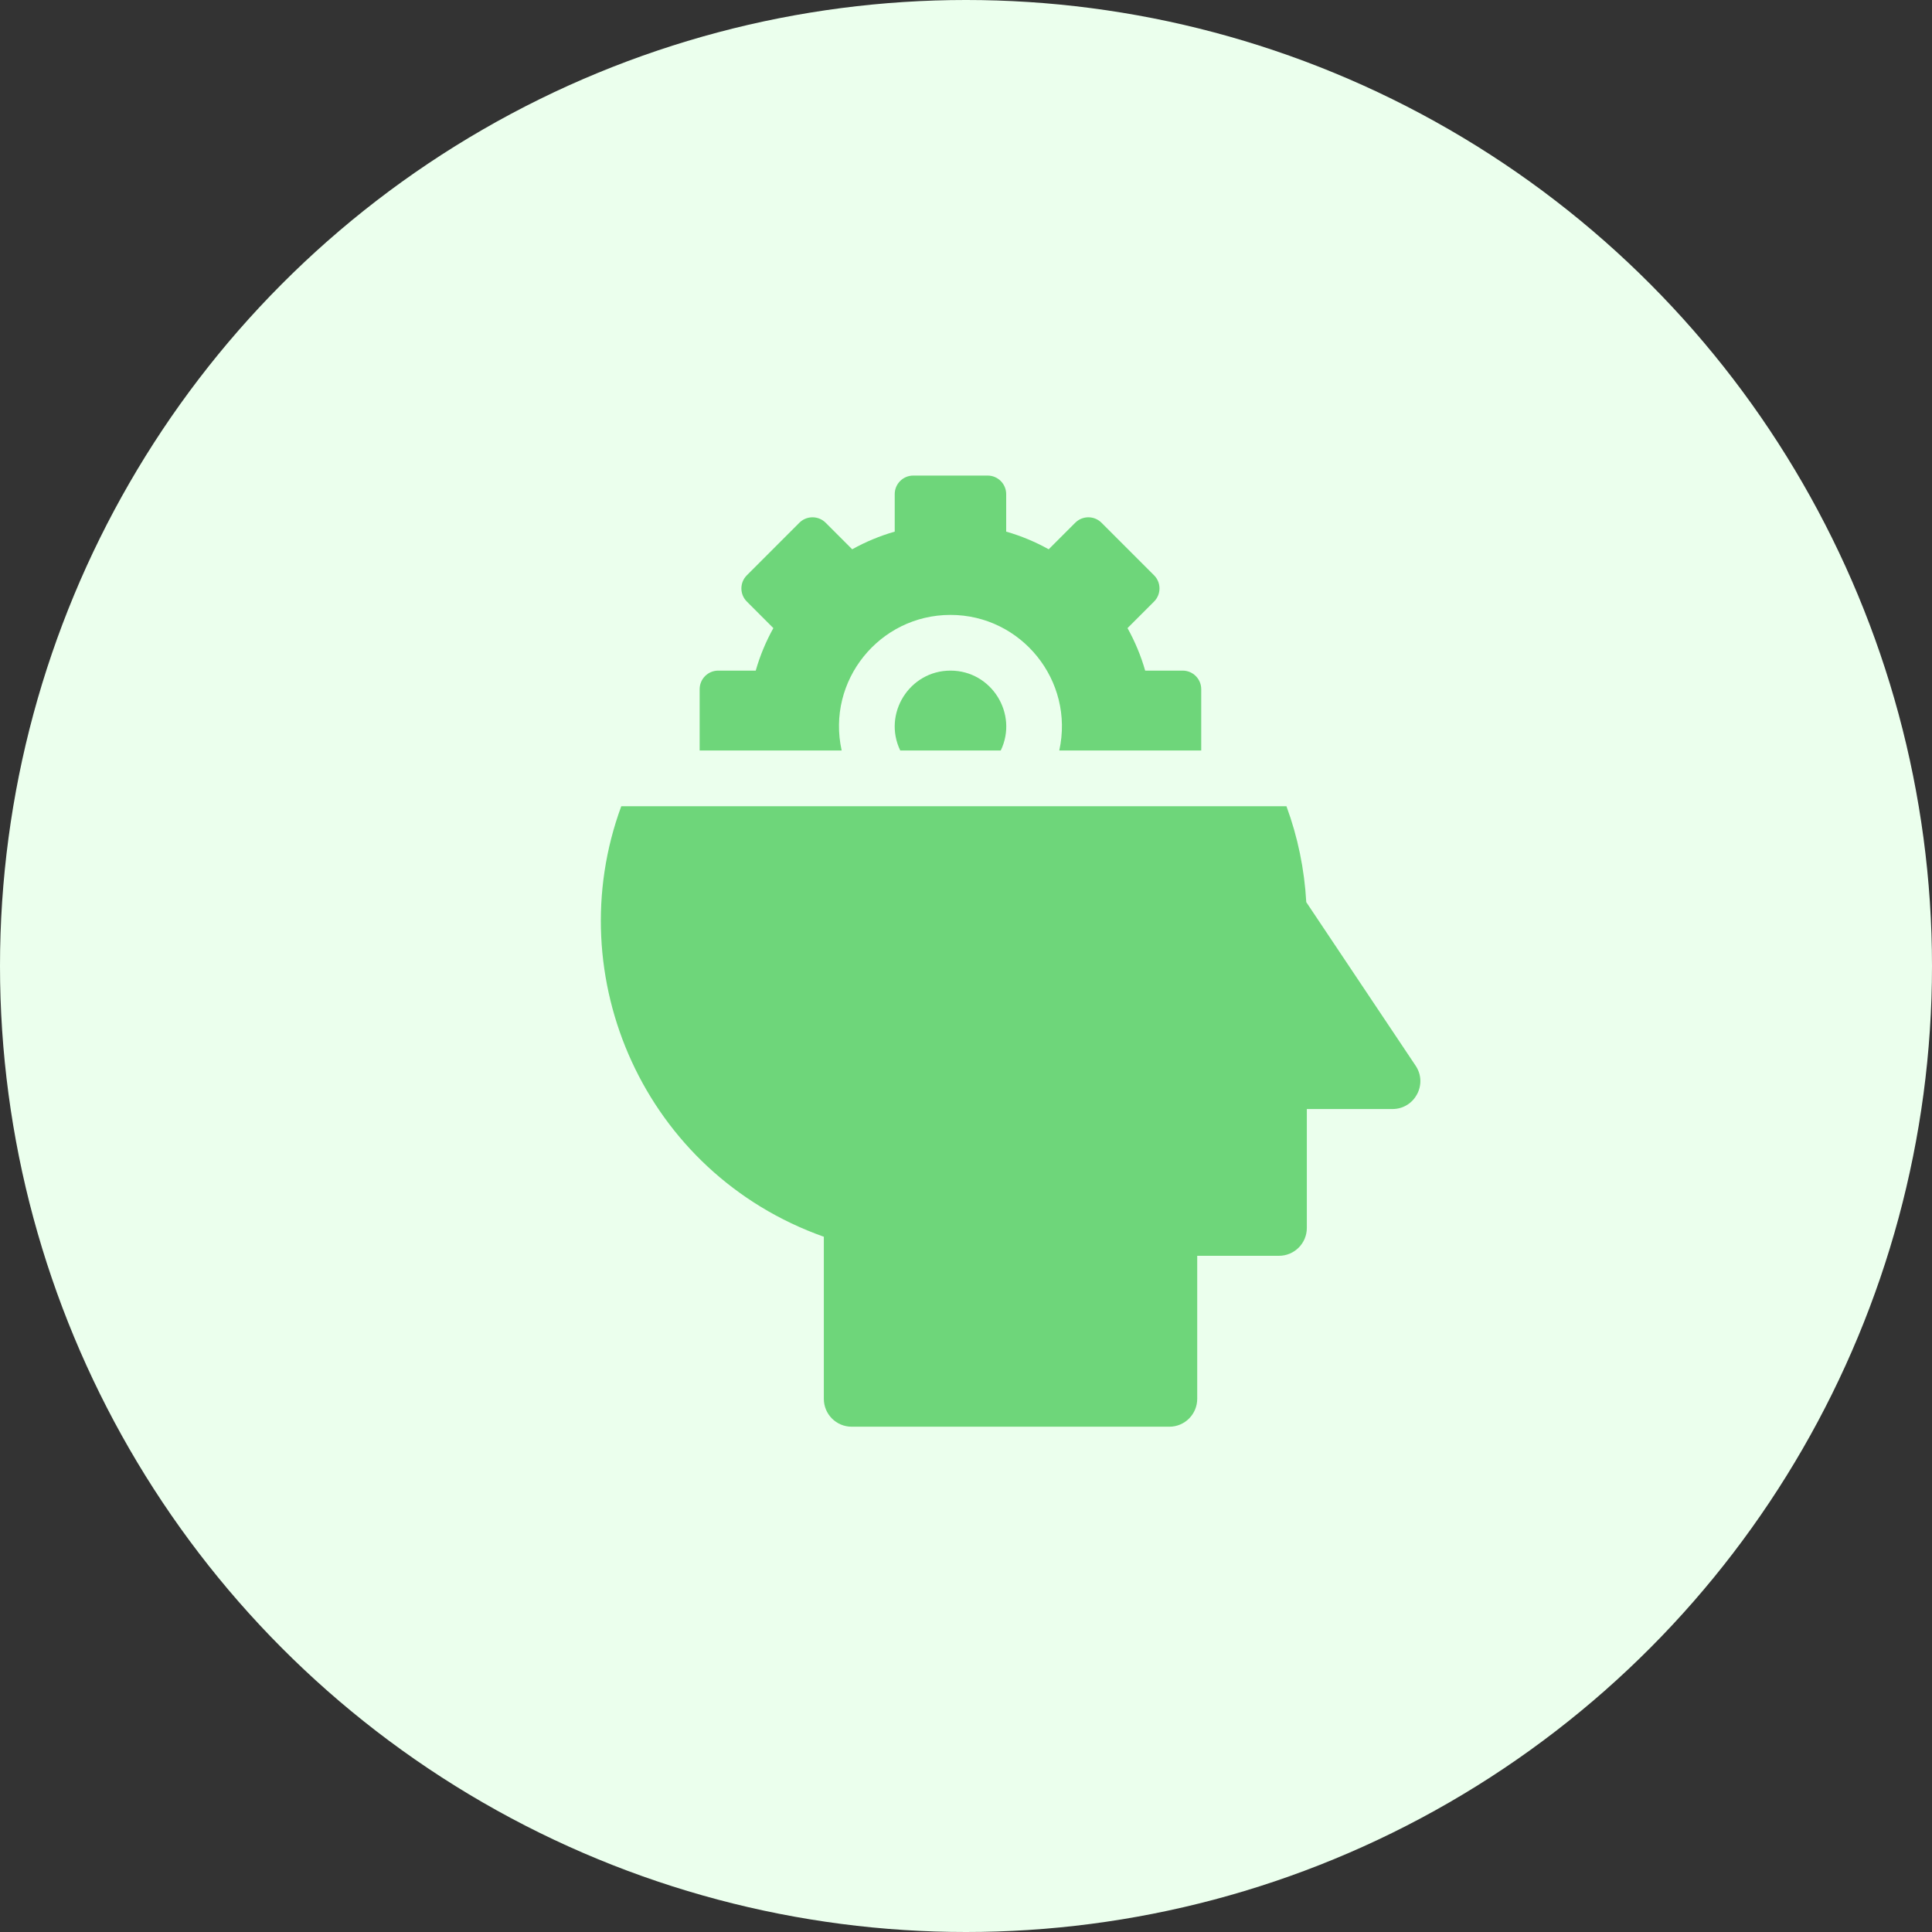 <svg width="65" height="65" viewBox="0 0 65 65" fill="none" xmlns="http://www.w3.org/2000/svg">
<rect x="0" y="0" width="65" height="65" fill="#333333" stroke="none"/>
<circle cx="32.5" cy="32.5" r="32.5" fill="#EBFFED"/>
<g clip-path="url(#clip0)">
<path d="M30.288 25.25H33.669C34.263 24.017 33.363 22.562 31.978 22.562C30.596 22.562 29.692 24.014 30.288 25.25Z" fill="#6ED67A"/>
<path d="M31.977 20.688C34.365 20.688 36.156 22.903 35.638 25.25H40.414V23.188C40.414 22.842 40.134 22.562 39.789 22.562H38.528C38.384 22.059 38.183 21.58 37.934 21.132L38.827 20.239C39.071 19.995 39.071 19.599 38.827 19.355L37.059 17.587C36.815 17.343 36.419 17.343 36.175 17.587L35.282 18.48C34.834 18.231 34.355 18.03 33.852 17.886V16.625C33.852 16.28 33.572 16 33.227 16H30.727C30.381 16 30.102 16.28 30.102 16.625V17.886C29.598 18.03 29.119 18.231 28.671 18.48L27.778 17.587C27.534 17.343 27.138 17.343 26.894 17.587L25.127 19.355C24.882 19.599 24.882 19.995 25.127 20.239L26.019 21.132C25.77 21.58 25.569 22.059 25.426 22.562H24.164C23.819 22.562 23.539 22.842 23.539 23.188V25.25H28.317C27.796 22.897 29.593 20.688 31.977 20.688Z" fill="#6ED67A"/>
<path d="M47.627 35.854L43.948 30.352C43.885 29.239 43.662 28.159 43.281 27.125H20.902C18.791 32.857 21.678 39.467 27.717 41.609V47.062C27.717 47.58 28.136 48 28.654 48H39.342C39.859 48 40.279 47.58 40.279 47.062V42.25H43.029C43.547 42.25 43.967 41.83 43.967 41.312V37.312H46.848C47.596 37.312 48.044 36.476 47.627 35.854Z" fill="#6ED67A"/>
</g>
<defs>
<clipPath id="clip0">
<rect width="32" height="32" fill="white" transform="translate(18 16)"/>
</clipPath>
</defs>
</svg>
